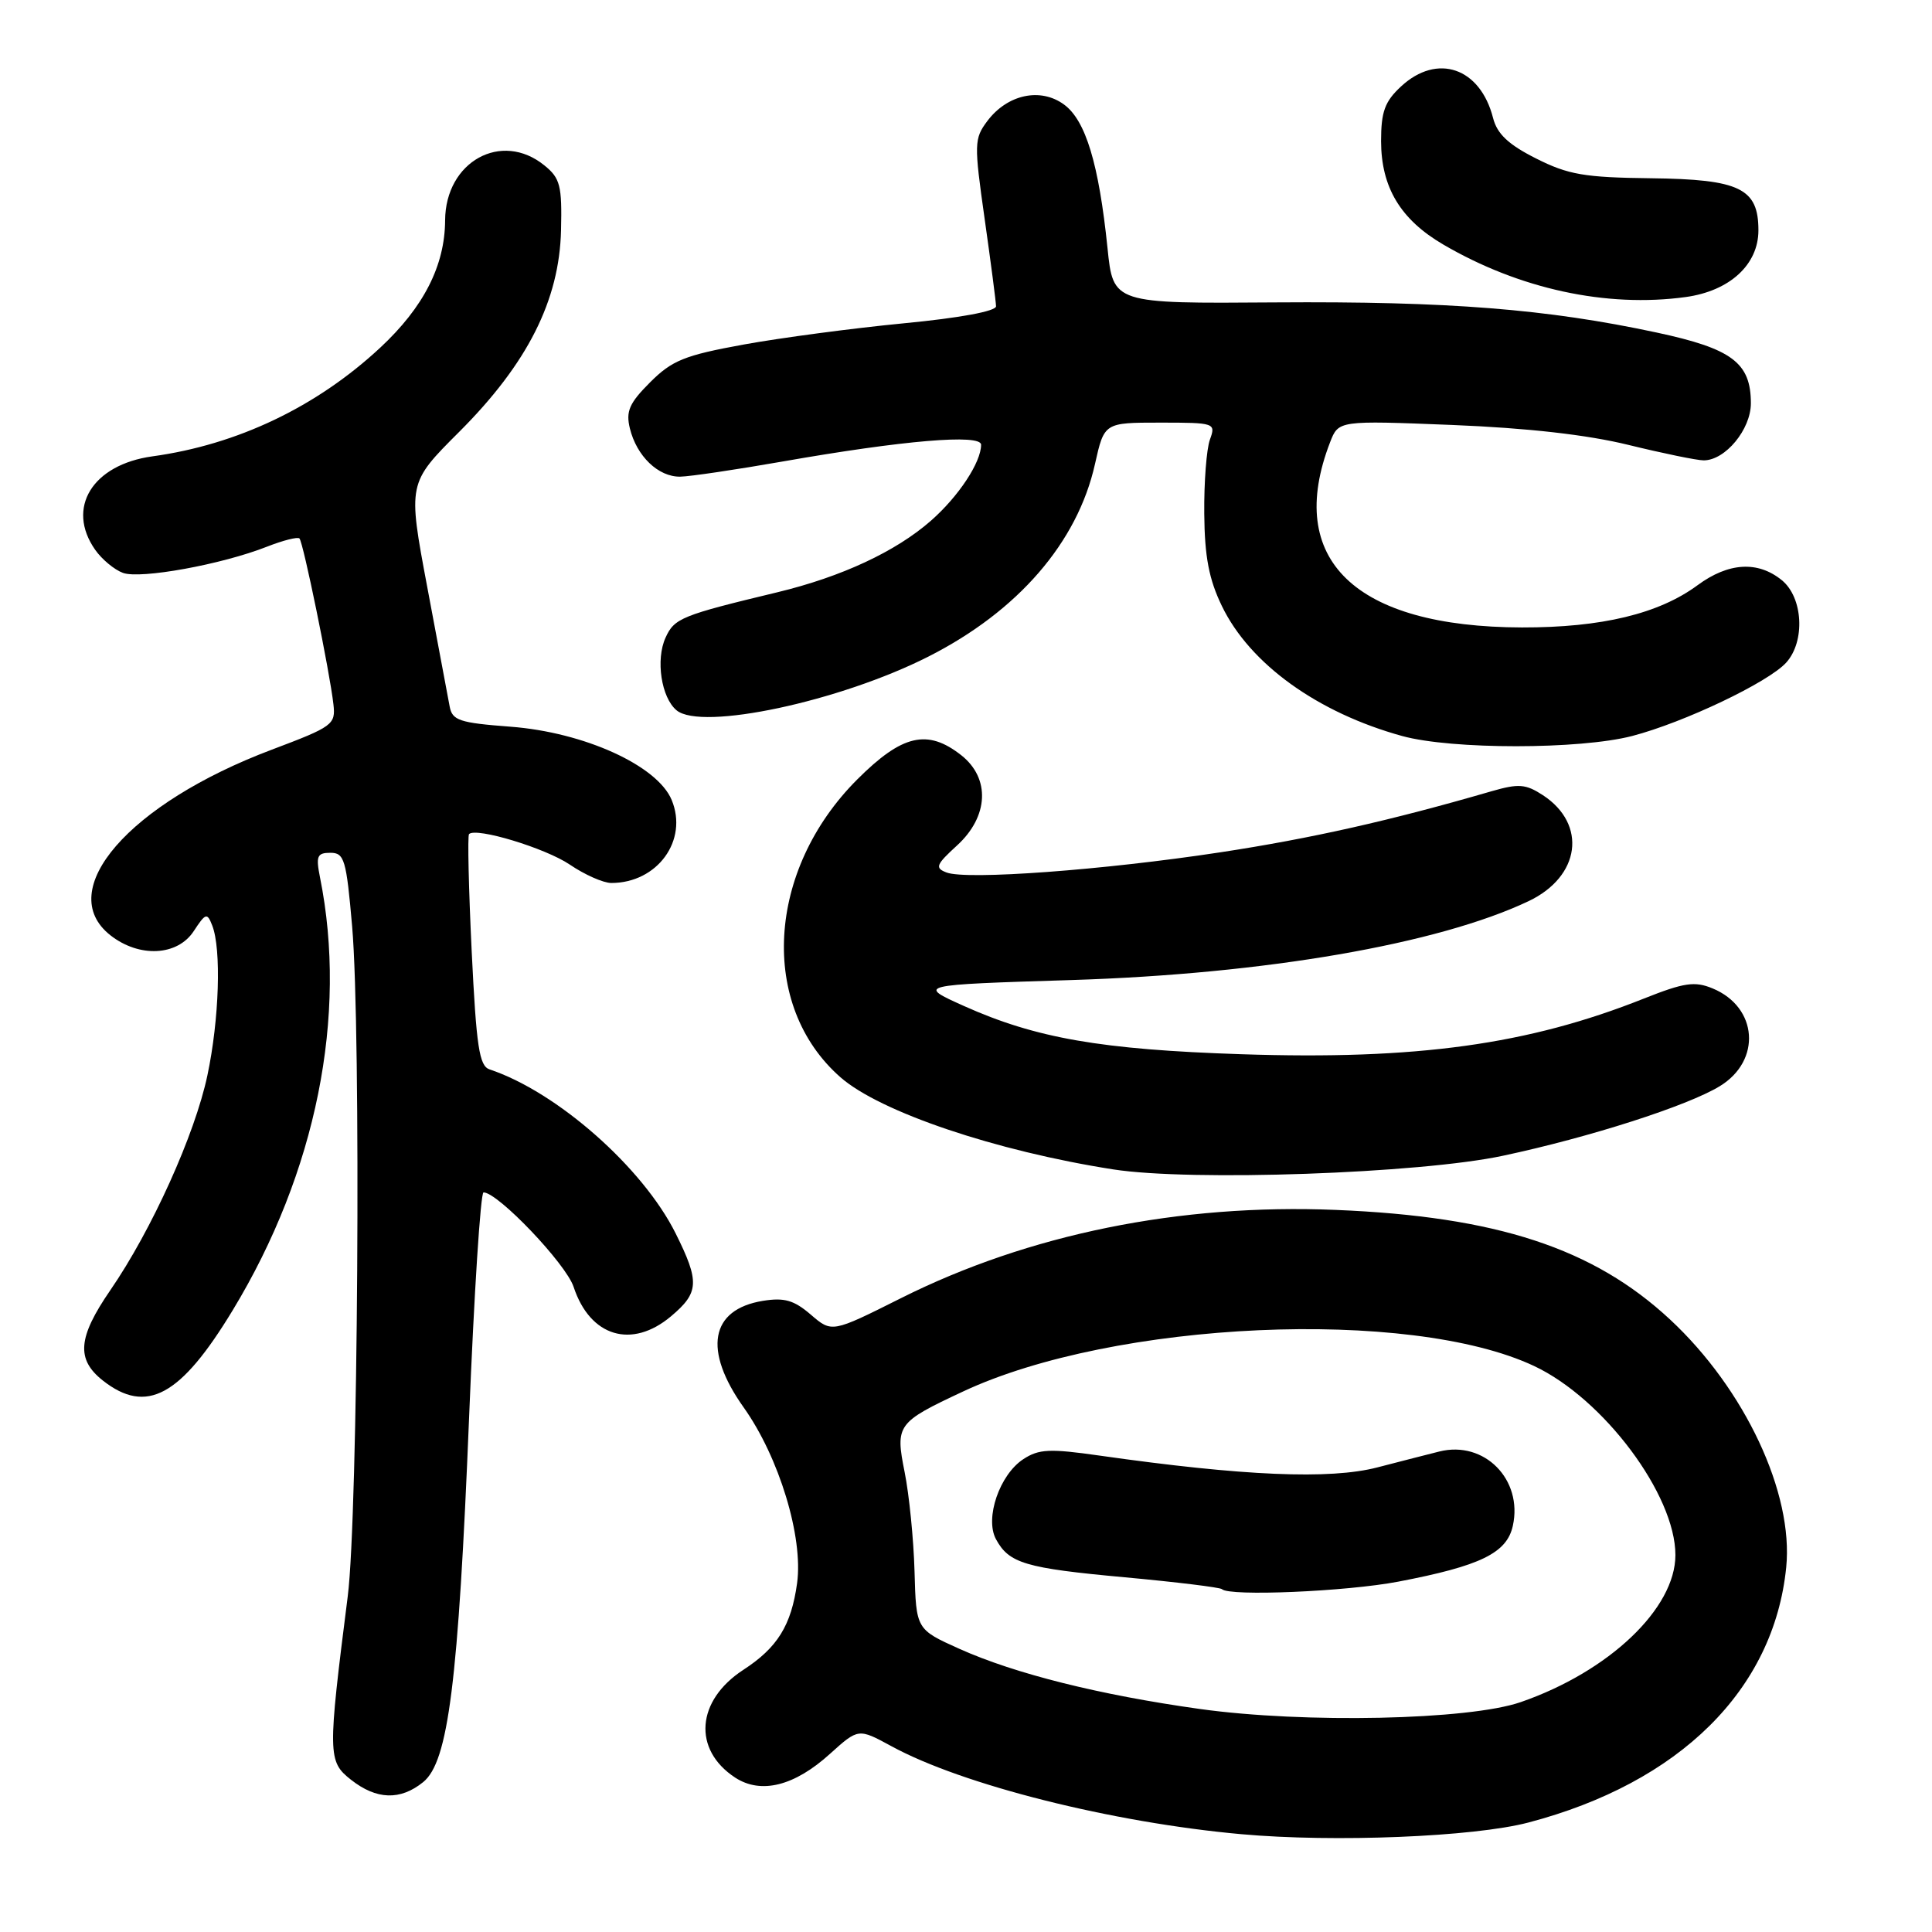 <?xml version="1.0" encoding="UTF-8" standalone="no"?>
<!DOCTYPE svg PUBLIC "-//W3C//DTD SVG 1.1//EN" "http://www.w3.org/Graphics/SVG/1.1/DTD/svg11.dtd" >
<svg xmlns="http://www.w3.org/2000/svg" xmlns:xlink="http://www.w3.org/1999/xlink" version="1.1" viewBox="0 0 256 256">
 <g >
 <path fill="currentColor"
d=" M 202.50 241.50 C 222.57 236.23 235.04 223.90 236.68 207.70 C 237.68 197.87 231.21 184.06 221.28 174.83 C 211.12 165.39 198.32 161.19 177.00 160.32 C 156.32 159.47 136.30 163.53 119.37 172.02 C 110.23 176.60 110.23 176.60 107.44 174.20 C 105.21 172.28 103.93 171.91 101.08 172.37 C 94.10 173.51 93.14 178.89 98.54 186.49 C 103.24 193.10 106.45 203.67 105.62 209.77 C 104.85 215.37 103.02 218.32 98.50 221.26 C 92.25 225.33 91.76 231.83 97.41 235.54 C 100.83 237.77 105.26 236.67 109.98 232.39 C 113.74 229.00 113.74 229.00 118.12 231.38 C 127.52 236.51 147.37 241.50 164.49 243.04 C 176.80 244.15 195.24 243.40 202.50 241.50 Z  M 56.07 236.14 C 59.41 233.44 60.73 222.95 62.16 187.75 C 62.82 171.39 63.68 158.00 64.07 158.00 C 65.98 158.00 75.00 167.46 76.01 170.53 C 78.19 177.13 83.72 178.79 88.92 174.41 C 92.64 171.28 92.72 169.84 89.53 163.44 C 85.17 154.69 73.81 144.68 64.87 141.70 C 63.50 141.24 63.12 138.71 62.50 126.03 C 62.10 117.71 61.94 110.73 62.15 110.52 C 63.08 109.59 72.28 112.38 75.51 114.57 C 77.48 115.91 79.95 117.00 81.00 117.00 C 87.11 117.00 91.22 111.35 89.00 106.00 C 87.11 101.44 77.41 97.03 67.63 96.29 C 60.86 95.78 59.92 95.46 59.58 93.60 C 59.37 92.45 58.03 85.32 56.61 77.77 C 54.03 64.03 54.03 64.03 60.86 57.21 C 69.89 48.18 74.12 39.81 74.34 30.51 C 74.48 24.60 74.23 23.61 72.14 21.92 C 66.45 17.29 59.02 21.41 58.98 29.20 C 58.95 35.20 56.13 40.72 50.38 46.07 C 41.94 53.92 31.46 58.92 20.19 60.47 C 12.24 61.57 8.72 67.30 12.61 72.85 C 13.49 74.11 15.15 75.49 16.29 75.91 C 18.60 76.76 29.38 74.80 35.37 72.44 C 37.51 71.60 39.44 71.11 39.68 71.35 C 40.18 71.84 43.70 89.05 44.18 93.32 C 44.49 96.01 44.11 96.28 36.00 99.34 C 17.08 106.47 7.08 117.99 14.63 123.93 C 18.45 126.93 23.51 126.68 25.67 123.38 C 27.25 120.97 27.45 120.91 28.12 122.63 C 29.35 125.75 29.05 135.10 27.48 142.50 C 25.83 150.31 20.10 163.00 14.61 170.97 C 10.31 177.23 10.07 180.12 13.63 182.93 C 19.41 187.47 23.93 185.02 30.85 173.59 C 41.90 155.36 46.09 134.56 42.40 116.25 C 41.84 113.44 42.02 113.00 43.78 113.00 C 45.63 113.00 45.89 113.89 46.66 122.75 C 47.86 136.64 47.44 200.77 46.08 211.50 C 43.41 232.52 43.43 233.40 46.50 235.82 C 49.89 238.49 53.04 238.59 56.07 236.14 Z  M 199.16 153.14 C 210.63 150.70 223.59 146.54 227.87 143.93 C 233.44 140.55 232.93 133.45 226.93 130.97 C 224.56 129.99 223.17 130.19 217.81 132.32 C 202.49 138.42 187.74 140.46 164.50 139.69 C 145.91 139.08 137.25 137.57 127.73 133.30 C 121.50 130.50 121.50 130.50 142.00 129.86 C 167.60 129.06 190.55 125.10 202.54 119.41 C 209.40 116.16 210.34 109.24 204.45 105.37 C 202.16 103.88 201.23 103.81 197.65 104.84 C 184.27 108.73 173.75 111.10 161.67 112.94 C 146.24 115.29 128.08 116.63 125.42 115.61 C 123.85 115.01 124.02 114.58 126.82 112.02 C 131.01 108.19 131.24 103.12 127.37 100.07 C 122.89 96.55 119.54 97.33 113.59 103.28 C 101.57 115.30 100.55 133.25 111.36 142.74 C 116.60 147.34 131.94 152.52 147.50 154.95 C 157.82 156.56 188.14 155.50 199.16 153.14 Z  M 216.28 97.52 C 223.17 95.72 234.31 90.41 236.68 87.80 C 239.23 84.98 238.92 79.16 236.09 76.87 C 232.91 74.29 229.03 74.53 224.94 77.54 C 219.81 81.33 212.22 83.16 201.68 83.14 C 179.52 83.09 170.24 74.14 176.24 58.61 C 177.36 55.71 177.36 55.71 192.43 56.31 C 202.37 56.71 210.33 57.61 215.81 58.96 C 220.39 60.08 224.86 61.00 225.75 61.00 C 228.61 61.00 232.00 56.90 232.00 53.44 C 232.00 48.07 229.51 46.20 219.50 44.06 C 204.95 40.94 191.87 39.91 169.00 40.07 C 147.50 40.23 147.50 40.23 146.75 32.86 C 145.60 21.72 143.86 15.96 141.00 13.86 C 137.87 11.55 133.46 12.51 130.81 16.06 C 129.08 18.37 129.06 19.07 130.47 29.00 C 131.29 34.78 131.97 39.99 131.98 40.58 C 131.99 41.24 127.16 42.13 119.75 42.84 C 113.01 43.49 103.45 44.76 98.50 45.66 C 90.71 47.08 89.05 47.75 86.14 50.66 C 83.38 53.42 82.91 54.50 83.46 56.76 C 84.36 60.45 87.23 63.20 90.13 63.16 C 91.43 63.14 97.54 62.23 103.71 61.15 C 119.65 58.35 130.00 57.47 130.00 58.93 C 130.00 61.26 127.02 65.78 123.35 69.00 C 118.70 73.08 111.51 76.43 103.00 78.48 C 90.31 81.53 89.36 81.91 88.19 84.49 C 86.86 87.40 87.62 92.44 89.65 94.12 C 92.95 96.86 111.29 92.95 123.02 87.00 C 134.88 80.99 142.77 71.88 145.09 61.49 C 146.32 56.00 146.32 56.00 153.73 56.00 C 160.98 56.00 161.12 56.05 160.32 58.25 C 159.87 59.49 159.53 63.90 159.57 68.06 C 159.62 73.77 160.19 76.76 161.91 80.31 C 165.62 87.98 174.59 94.44 185.81 97.53 C 192.36 99.33 209.33 99.33 216.28 97.52 Z  M 223.36 39.36 C 229.19 38.56 233.00 35.07 233.00 30.52 C 233.00 24.96 230.54 23.76 218.78 23.62 C 209.95 23.52 207.80 23.15 203.54 21.00 C 199.88 19.16 198.38 17.75 197.84 15.64 C 196.14 8.96 190.44 7.01 185.65 11.45 C 183.49 13.45 183.00 14.80 183.00 18.70 C 183.01 24.82 185.57 29.08 191.22 32.39 C 201.30 38.29 212.86 40.80 223.36 39.36 Z  M 159.00 226.45 C 145.70 224.59 134.52 221.79 127.15 218.49 C 121.39 215.90 121.39 215.90 121.18 208.20 C 121.06 203.97 120.47 198.05 119.87 195.07 C 118.62 188.81 118.85 188.48 127.59 184.39 C 147.62 175.00 186.77 173.24 203.27 181.00 C 212.48 185.33 222.00 198.06 222.00 206.05 C 222.00 213.13 213.21 221.49 201.50 225.54 C 194.62 227.92 172.85 228.38 159.00 226.45 Z  M 185.26 209.58 C 196.19 207.49 199.67 205.79 200.46 202.17 C 201.81 196.04 196.68 190.85 190.73 192.33 C 189.50 192.63 185.80 193.59 182.50 194.44 C 176.22 196.07 164.74 195.58 145.75 192.88 C 139.10 191.93 137.66 191.99 135.59 193.35 C 132.45 195.41 130.48 201.15 131.96 203.93 C 133.69 207.15 135.84 207.79 149.04 209.00 C 155.88 209.63 161.67 210.34 161.91 210.57 C 162.89 211.55 178.38 210.89 185.26 209.58 Z "/>
</g>
</svg>